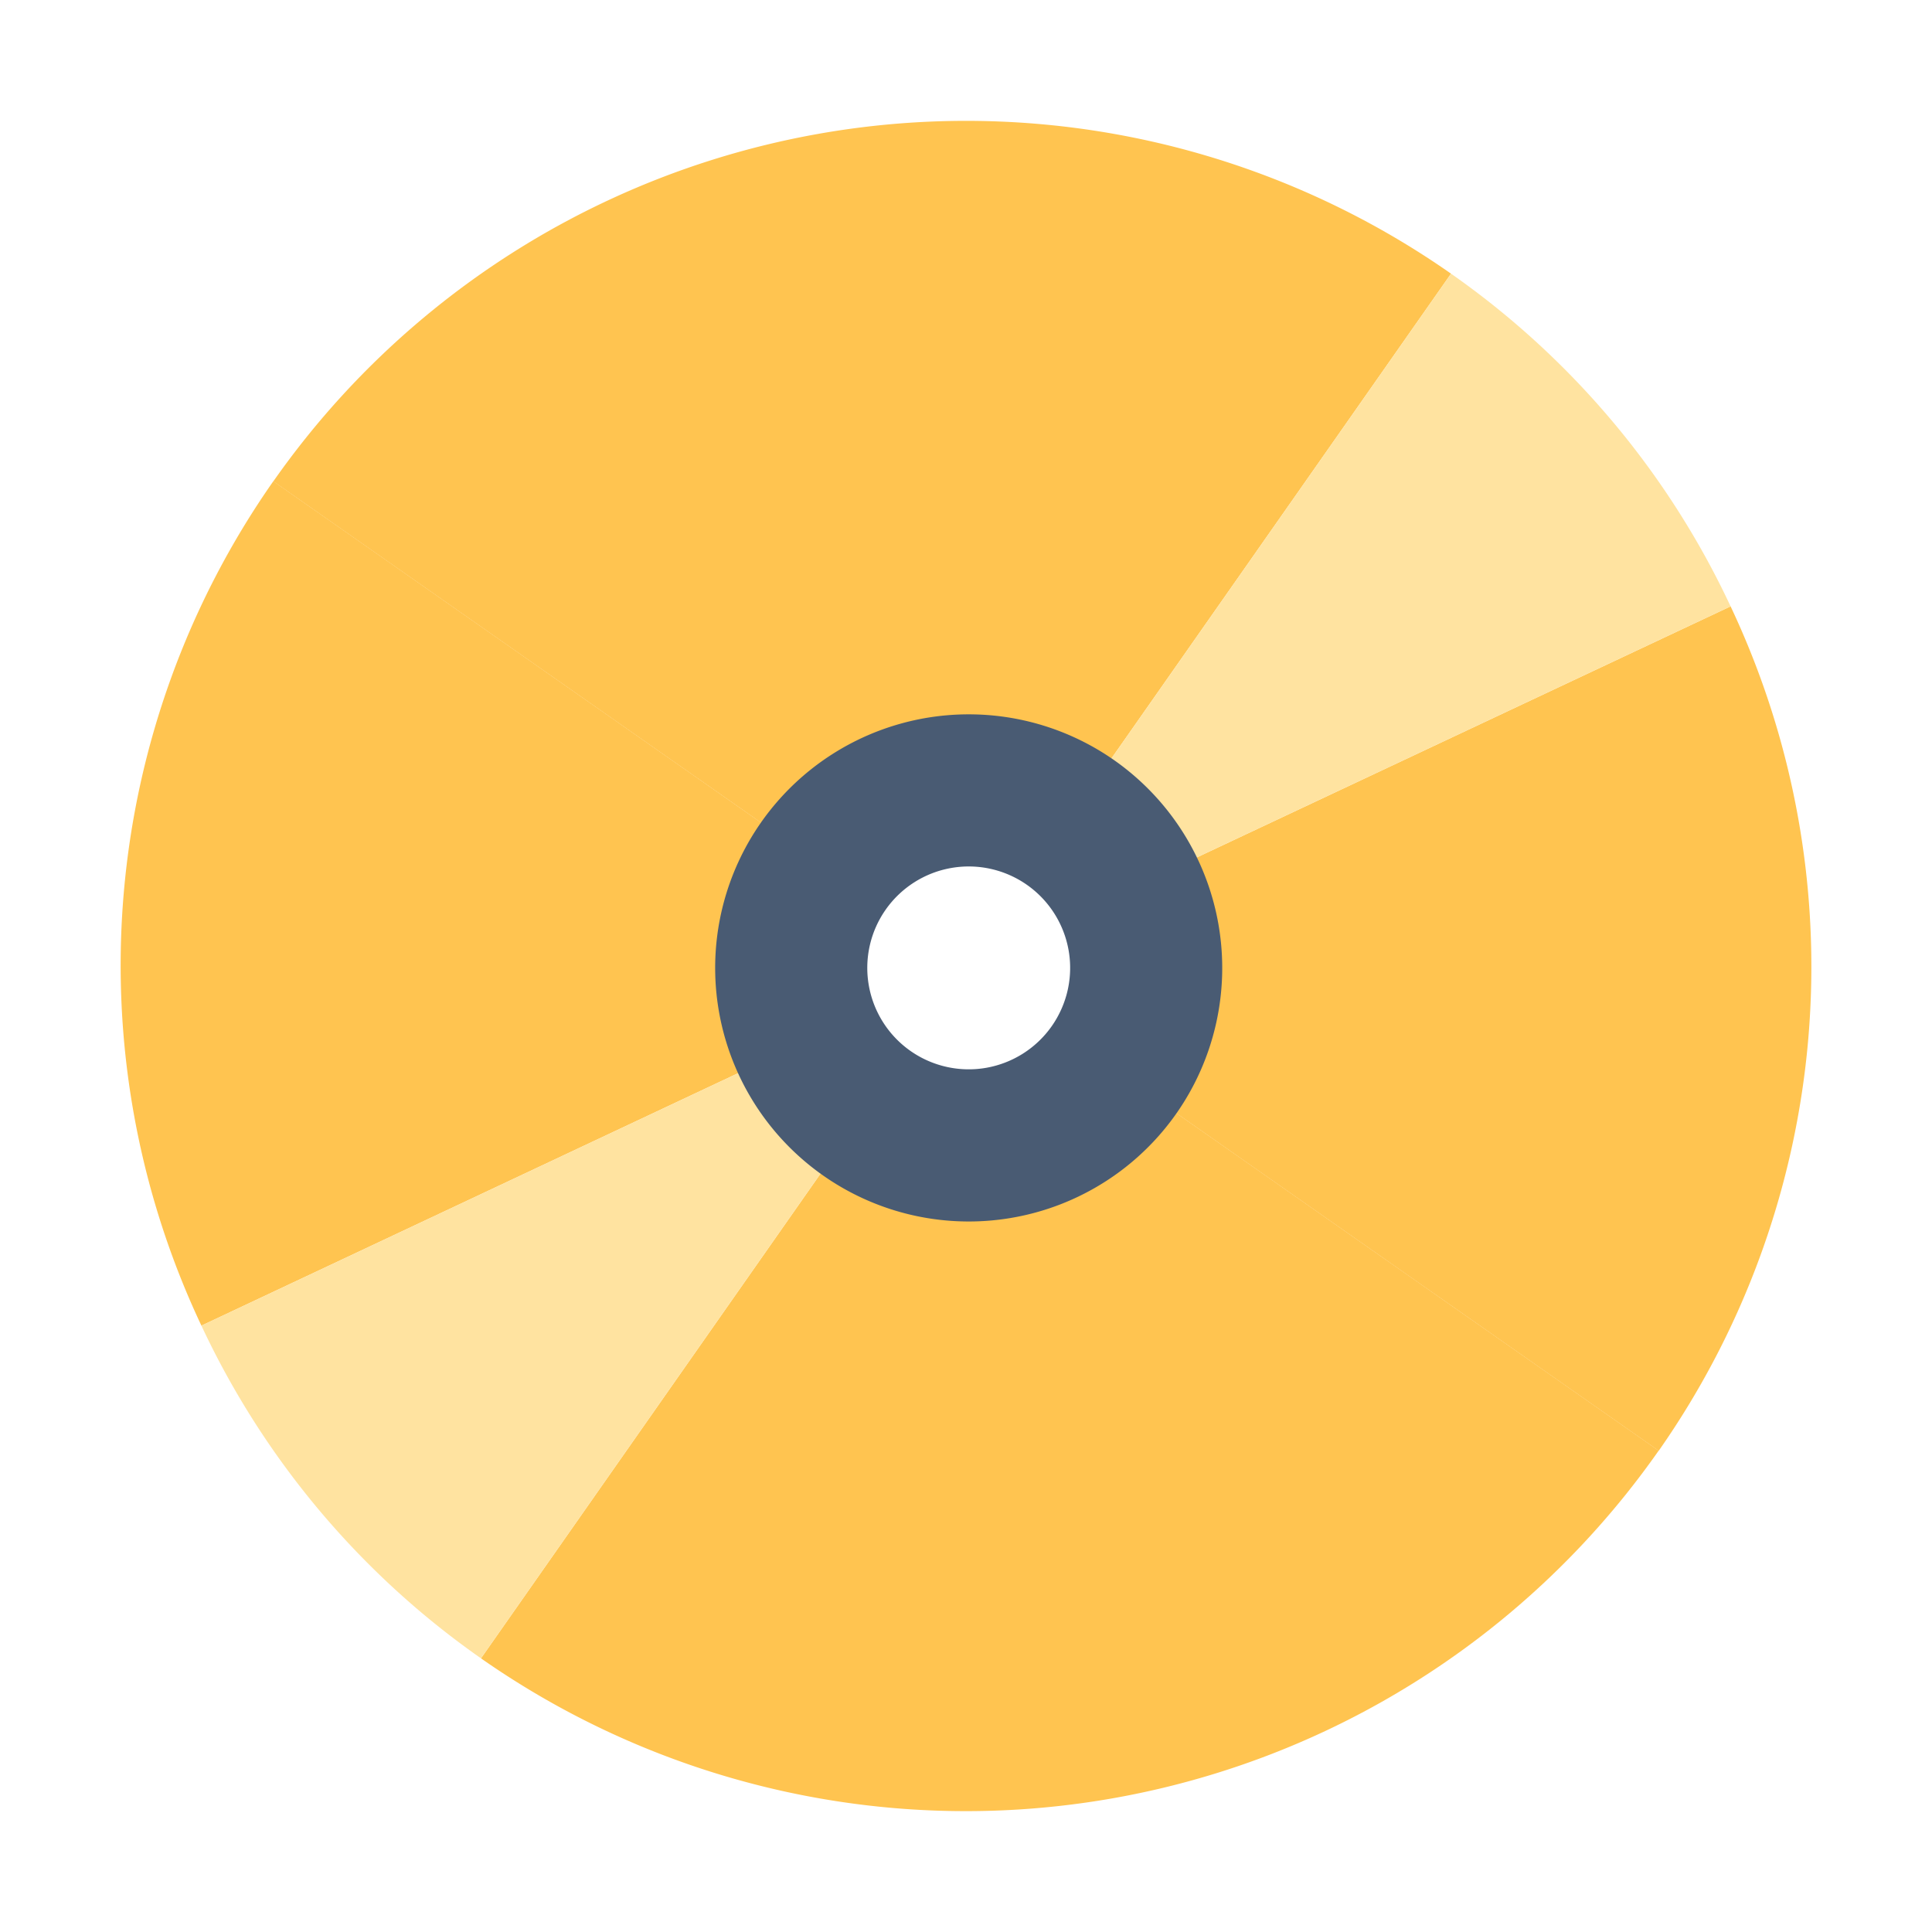 <svg id="Layer_1" data-name="Layer 1" xmlns="http://www.w3.org/2000/svg" viewBox="0 0 40 40"><defs><style>.cls-1{fill:none;}.cls-2{fill:#ffc450;}.cls-3{fill:#ffe3a0;}.cls-4{fill:#495b73;}</style></defs><rect class="cls-1" width="40" height="40"/><path class="cls-2" d="M21.85,17.36,30.042,5.666a17.513,17.513,0,0,0-24.383,4.3l11.7,8.188A3.226,3.226,0,0,1,21.85,17.36Z"/><path class="cls-2" d="M18.15,22.64,9.958,34.334a17.513,17.513,0,0,0,24.383-4.3l-11.7-8.188A3.226,3.226,0,0,1,18.15,22.64Z"/><path class="cls-2" d="M17.358,18.151,5.659,9.963A17.474,17.474,0,0,0,4.17,27.446l12.924-6.079A3.21,3.21,0,0,1,17.358,18.151Z"/><path class="cls-3" d="M9.958,34.334,18.15,22.64a3.2,3.2,0,0,1-1.056-1.273L4.17,27.446A17.408,17.408,0,0,0,9.958,34.334Z"/><path class="cls-2" d="M35.83,12.554,22.906,18.633a3.21,3.21,0,0,1-.264,3.216l11.7,8.188A17.474,17.474,0,0,0,35.83,12.554Z"/><path class="cls-3" d="M30.042,5.666,21.85,17.36a3.2,3.2,0,0,1,1.056,1.273L35.83,12.554A17.408,17.408,0,0,0,30.042,5.666Z"/><path class="cls-4" d="M23.068,15.739a5.25,5.25,0,1,0,1.29,7.311A5.255,5.255,0,0,0,23.068,15.739Zm-4.217,6.02a2.1,2.1,0,1,1,2.926-.516A2.1,2.1,0,0,1,18.851,21.759Z"/></svg>
